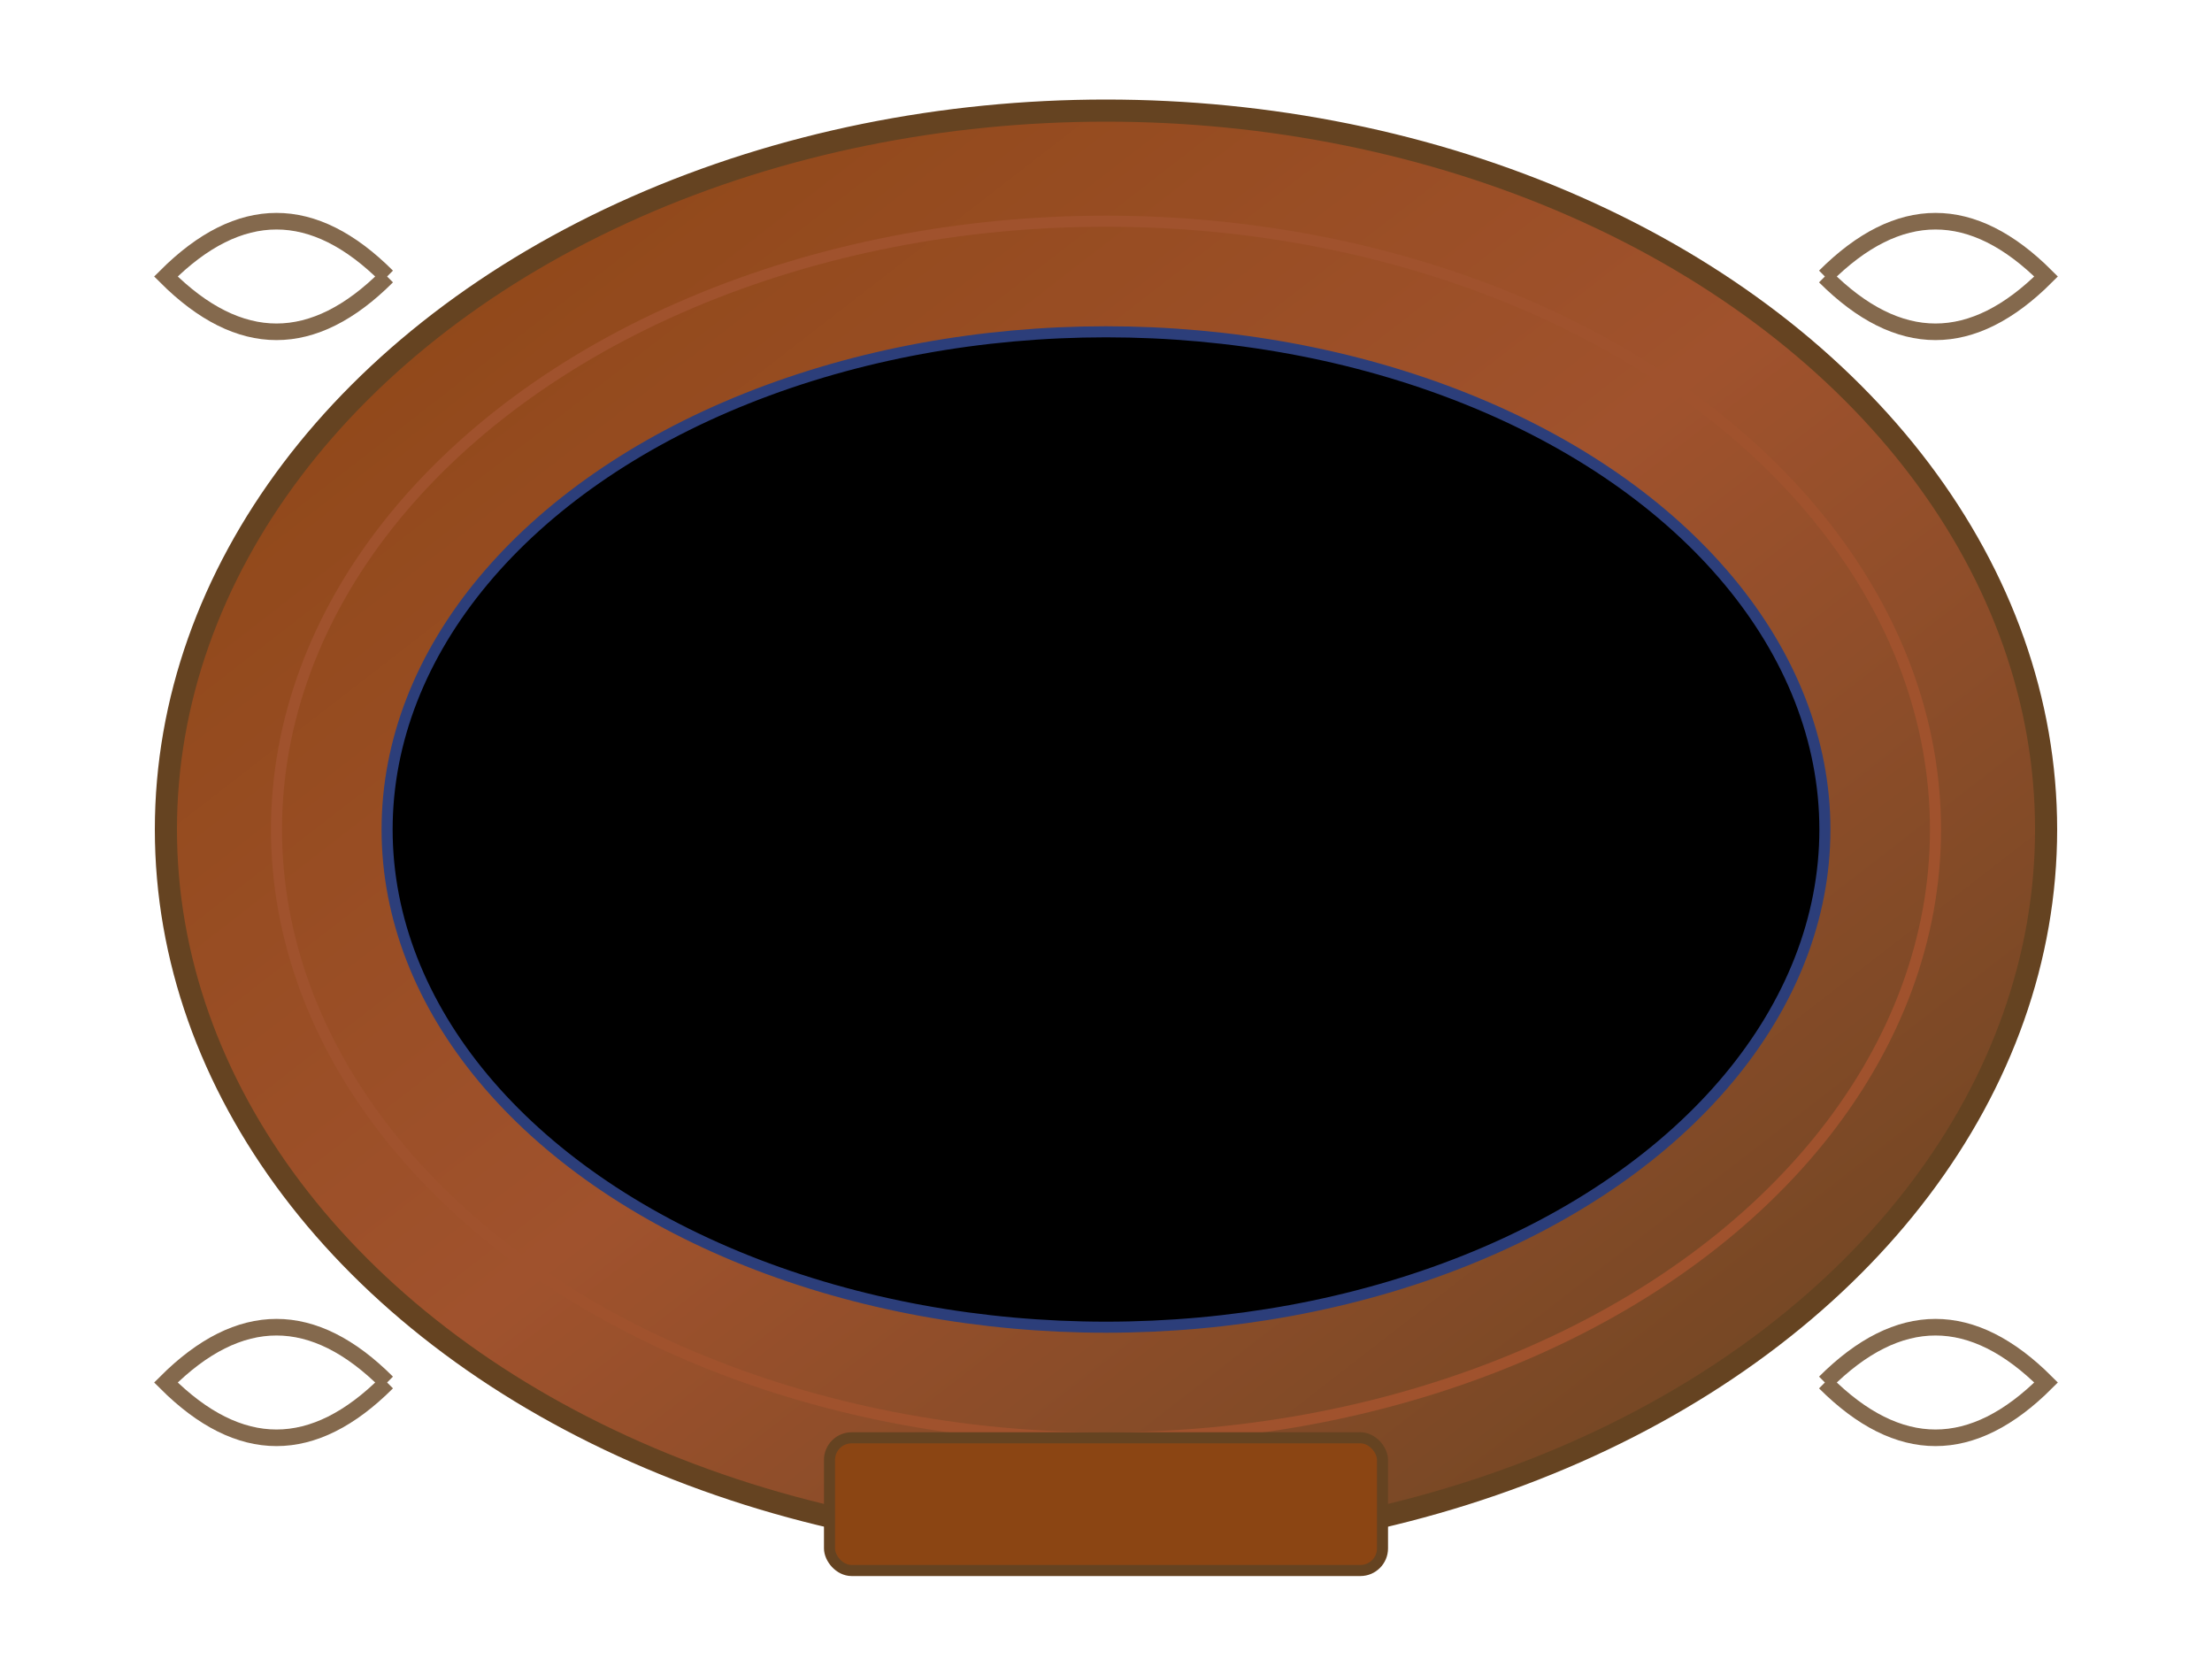 <svg viewBox="0 0 200 150" xmlns="http://www.w3.org/2000/svg">
  <!-- Outer decorative frame -->
  <defs>
    <linearGradient id="frameGradient" x1="0%" y1="0%" x2="100%" y2="100%">
      <stop offset="0%" style="stop-color:#8B4513;stop-opacity:1" />
      <stop offset="50%" style="stop-color:#A0522D;stop-opacity:1" />
      <stop offset="100%" style="stop-color:#654321;stop-opacity:1" />
    </linearGradient>
    <filter id="frameShadow" x="-20%" y="-20%" width="140%" height="140%">
      <feDropShadow dx="2" dy="3" stdDeviation="3" flood-color="#000000" flood-opacity="0.4"/>
    </filter>
  </defs>
  
  <!-- Main frame border -->
  <ellipse cx="100" cy="75" rx="85" ry="65" 
           fill="url(#frameGradient)" 
           stroke="#654321" 
           stroke-width="2"
           filter="url(#frameShadow)"/>
  
  <!-- Inner frame detail -->
  <ellipse cx="100" cy="75" rx="75" ry="55" 
           fill="none" 
           stroke="#A0522D" 
           stroke-width="1"/>
  
  <!-- Video viewport (this will be masked) -->
  <ellipse cx="100" cy="75" rx="65" ry="45" 
           fill="#000000" 
           stroke="#2C3E7A" 
           stroke-width="1"/>
  
  <!-- Decorative corner flourishes -->
  <g stroke="#654321" stroke-width="1.5" fill="none" opacity="0.8">
    <!-- Top left flourish -->
    <path d="M 35 25 Q 25 15 15 25 Q 25 35 35 25"/>
    
    <!-- Top right flourish -->
    <path d="M 165 25 Q 175 15 185 25 Q 175 35 165 25"/>
    
    <!-- Bottom left flourish -->
    <path d="M 35 125 Q 25 135 15 125 Q 25 115 35 125"/>
    
    <!-- Bottom right flourish -->
    <path d="M 165 125 Q 175 135 185 125 Q 175 115 165 125"/>
  </g>
  
  <!-- Optional nameplate area -->
  <rect x="75" y="130" width="50" height="12" 
        fill="#8B4513" 
        stroke="#654321" 
        stroke-width="1" 
        rx="2"/>
</svg>